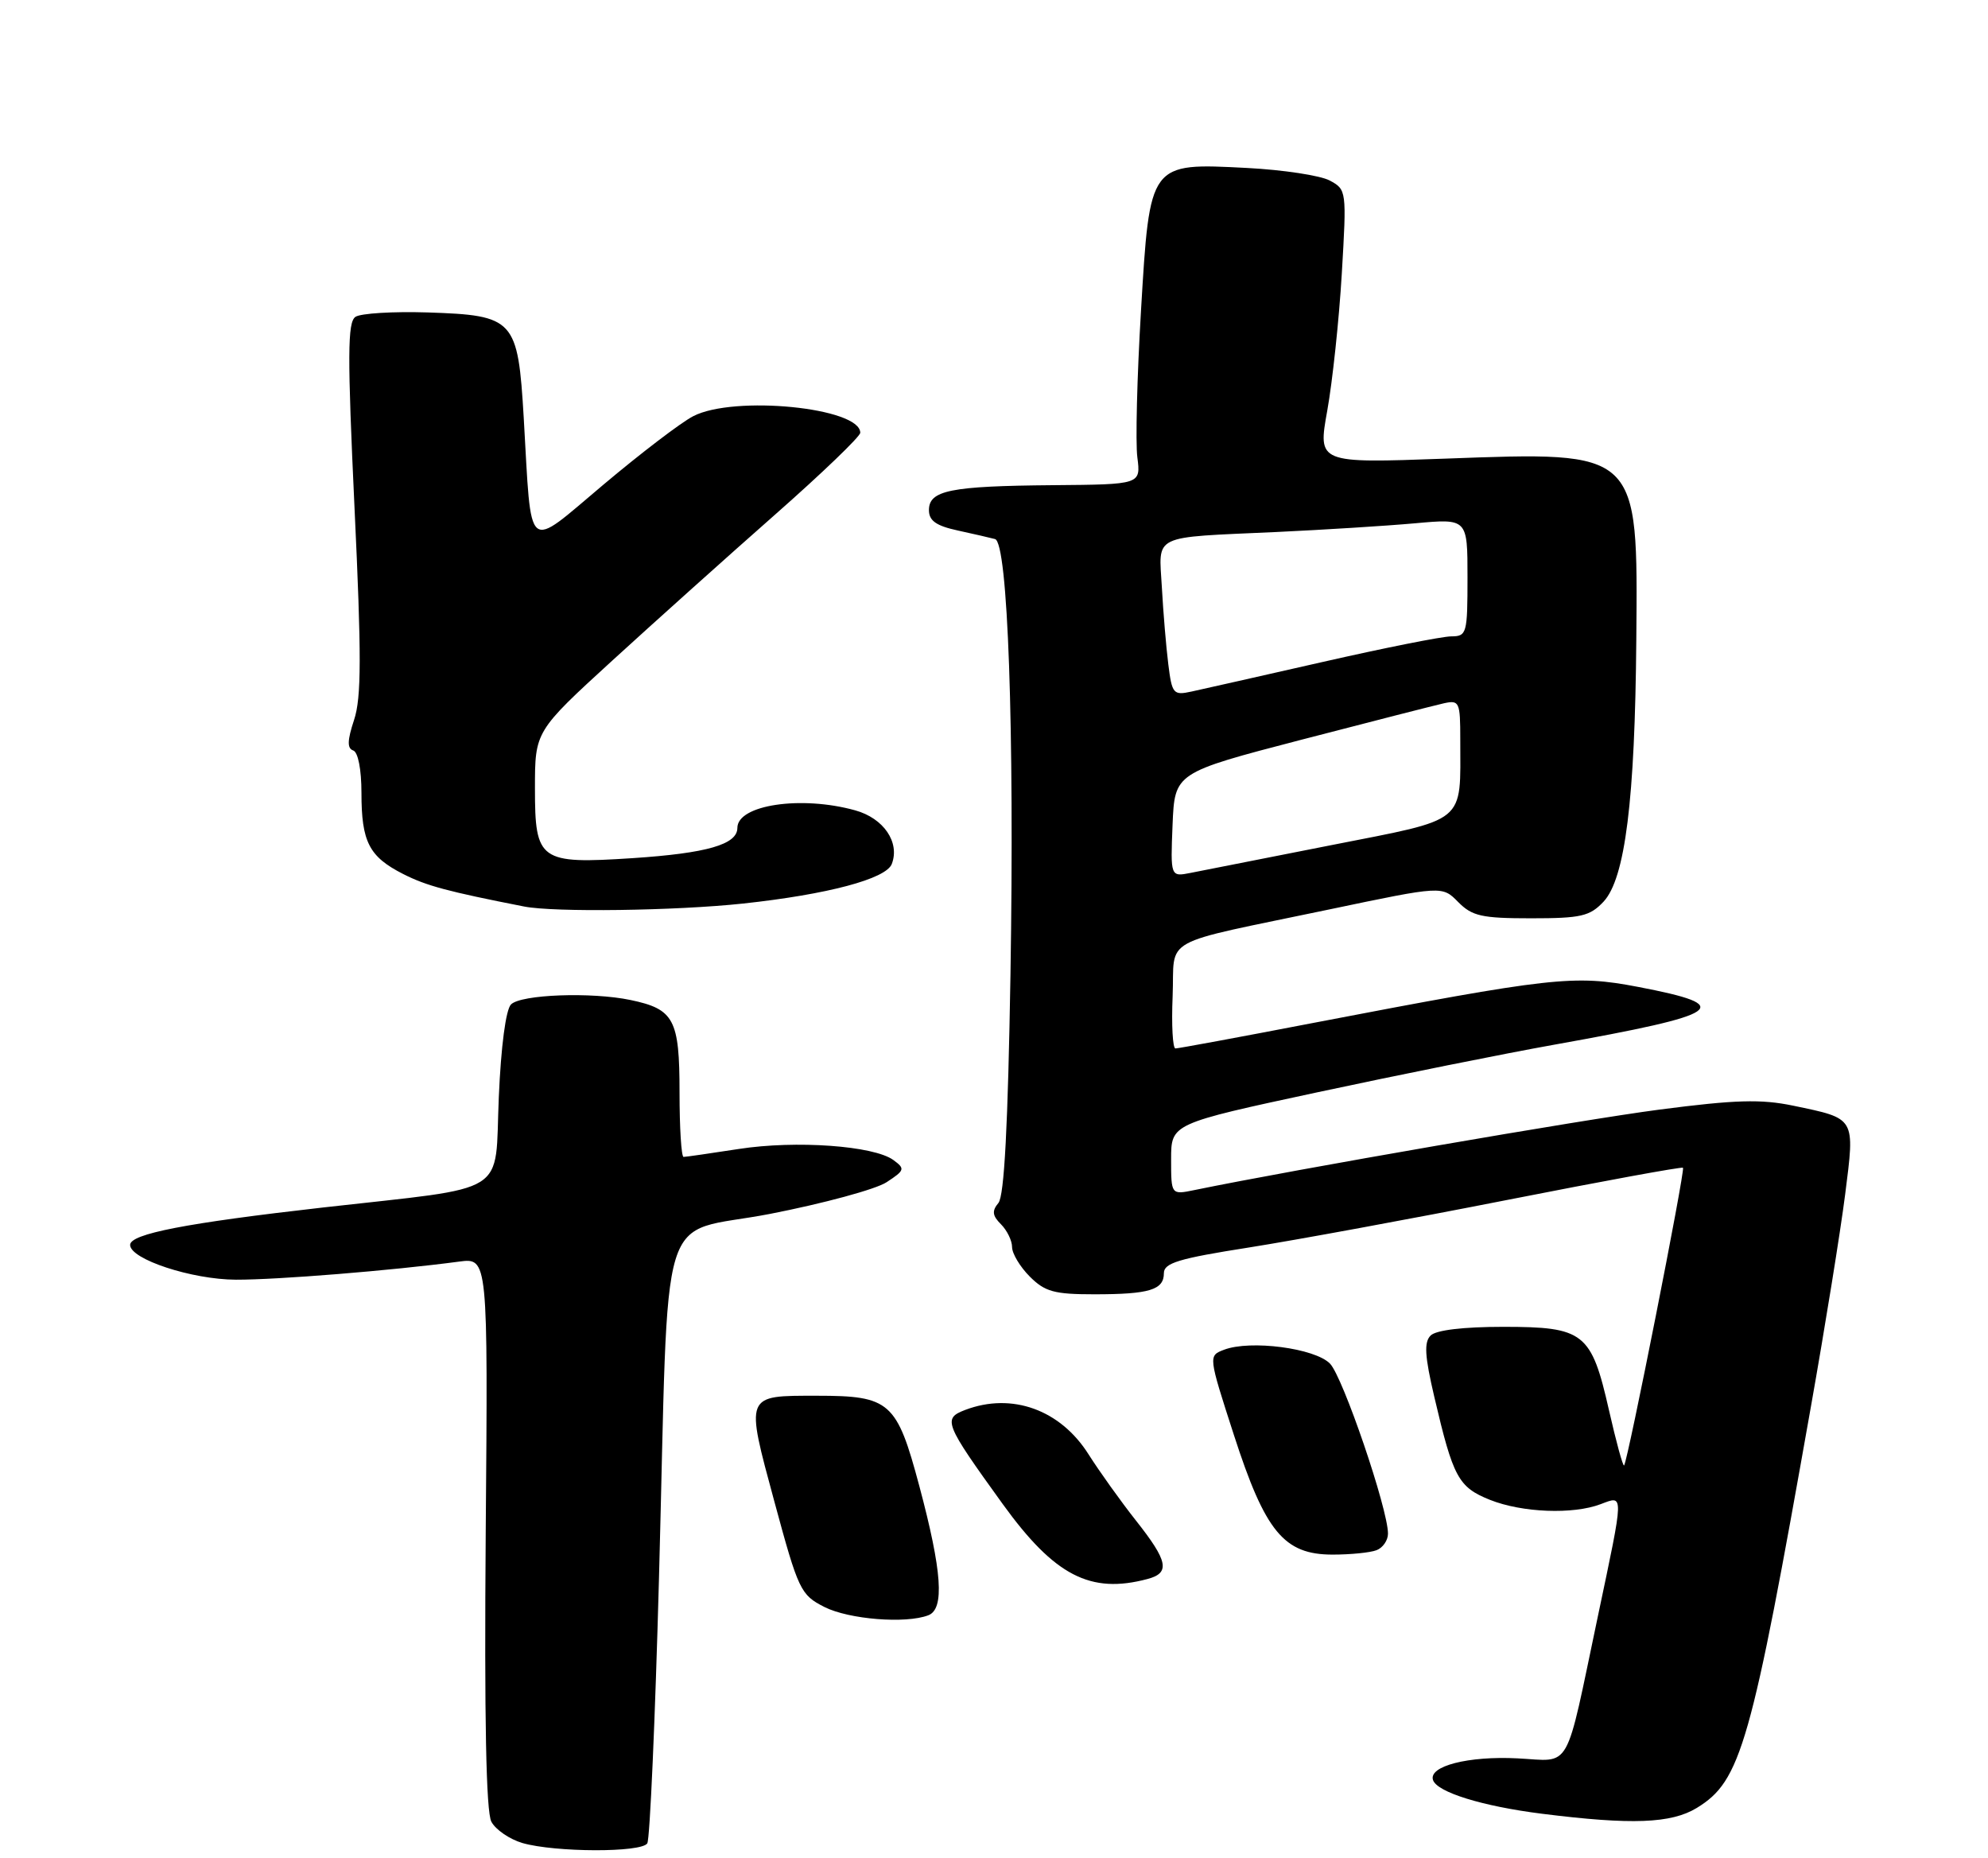 <?xml version="1.0" encoding="UTF-8" standalone="no"?>
<!DOCTYPE svg PUBLIC "-//W3C//DTD SVG 1.1//EN" "http://www.w3.org/Graphics/SVG/1.1/DTD/svg11.dtd" >
<svg xmlns="http://www.w3.org/2000/svg" xmlns:xlink="http://www.w3.org/1999/xlink" version="1.1" viewBox="0 0 275 257">
 <g >
 <path fill="currentColor"
d=" M 89.54 254.93 C 89.90 254.35 90.63 237.81 91.16 218.18 C 92.59 164.84 90.72 170.94 106.52 167.88 C 113.90 166.44 121.15 164.48 122.64 163.50 C 125.16 161.85 125.23 161.64 123.58 160.43 C 120.86 158.45 110.10 157.68 102.21 158.90 C 98.31 159.50 94.87 160.00 94.56 160.00 C 94.25 160.00 94.00 155.98 94.00 151.07 C 94.00 140.97 93.25 139.56 87.22 138.30 C 81.82 137.17 72.07 137.53 70.69 138.91 C 69.97 139.62 69.30 144.73 69.00 151.73 C 68.40 165.58 70.87 164.03 44.64 167.00 C 25.72 169.15 18.00 170.64 18.00 172.17 C 18.00 174.15 26.54 176.96 32.64 176.98 C 38.35 177.00 54.19 175.72 63.50 174.48 C 67.50 173.95 67.50 173.95 67.19 211.94 C 66.99 237.75 67.24 250.57 67.97 251.94 C 68.56 253.05 70.50 254.37 72.27 254.89 C 76.79 256.19 88.74 256.23 89.54 254.93 Z  M 234.71 250.04 C 240.83 246.30 242.20 241.50 250.51 194.50 C 252.46 183.50 254.59 170.31 255.24 165.19 C 256.60 154.46 256.76 154.73 248.03 152.91 C 243.60 151.99 240.05 152.09 229.53 153.46 C 218.93 154.84 179.11 161.73 165.25 164.58 C 162.00 165.25 162.00 165.25 162.00 160.33 C 162.00 155.41 162.00 155.41 182.25 151.06 C 193.39 148.67 208.12 145.71 215.00 144.48 C 238.59 140.26 240.26 139.10 226.56 136.48 C 217.70 134.79 214.83 135.11 181.40 141.52 C 171.44 143.44 162.98 145.00 162.60 145.00 C 162.22 145.00 162.04 141.75 162.21 137.78 C 162.55 129.36 159.96 130.79 184.00 125.75 C 199.50 122.50 199.50 122.50 201.71 124.75 C 203.64 126.70 204.96 127.00 211.79 127.00 C 218.70 127.00 219.91 126.72 221.81 124.71 C 224.81 121.51 226.17 110.64 226.35 88.47 C 226.57 62.20 226.82 62.44 199.89 63.43 C 182.29 64.07 182.29 64.07 183.60 56.79 C 184.32 52.78 185.23 44.26 185.61 37.86 C 186.29 26.33 186.27 26.22 183.93 24.96 C 182.63 24.27 177.50 23.49 172.53 23.23 C 158.95 22.53 159.06 22.38 157.83 43.04 C 157.29 52.09 157.06 61.19 157.33 63.25 C 157.81 67.00 157.81 67.00 145.65 67.10 C 131.46 67.22 128.50 67.81 128.50 70.55 C 128.50 72.01 129.49 72.72 132.50 73.37 C 134.70 73.85 137.01 74.38 137.64 74.55 C 139.42 75.03 140.33 100.70 139.78 134.73 C 139.43 155.75 138.92 165.39 138.11 166.37 C 137.19 167.47 137.27 168.13 138.47 169.32 C 139.31 170.17 140.00 171.58 140.00 172.47 C 140.00 173.36 141.10 175.20 142.45 176.55 C 144.55 178.65 145.84 179.00 151.37 179.00 C 159.00 179.00 161.00 178.39 161.00 176.08 C 161.00 174.67 163.05 174.05 172.75 172.53 C 179.21 171.51 195.30 168.55 208.50 165.95 C 221.70 163.35 232.64 161.34 232.81 161.50 C 233.14 161.80 225.15 202.19 224.66 202.67 C 224.50 202.83 223.56 199.39 222.57 195.03 C 220.13 184.29 219.13 183.50 207.95 183.50 C 202.41 183.50 198.66 183.95 197.90 184.70 C 196.97 185.63 197.08 187.52 198.41 193.20 C 201.02 204.36 201.73 205.67 206.11 207.43 C 210.55 209.20 217.61 209.48 221.43 208.02 C 224.67 206.80 224.68 206.24 221.04 223.50 C 216.42 245.44 217.49 243.56 209.93 243.18 C 203.11 242.83 197.58 244.25 198.23 246.18 C 198.79 247.86 205.05 249.80 213.30 250.84 C 225.71 252.40 231.17 252.19 234.71 250.04 Z  M 128.42 223.39 C 130.68 222.52 130.32 217.32 127.17 205.52 C 124.05 193.85 123.12 193.03 113.00 193.03 C 102.98 193.03 103.09 192.77 107.12 207.67 C 110.45 219.96 110.74 220.57 114.05 222.25 C 117.44 223.96 125.30 224.59 128.42 223.39 Z  M 158.75 218.37 C 161.90 217.53 161.58 215.91 157.15 210.31 C 155.04 207.64 152.09 203.51 150.59 201.15 C 146.69 194.96 139.98 192.54 133.52 194.99 C 130.38 196.19 130.63 196.82 138.70 208.00 C 145.88 217.93 150.83 220.49 158.75 218.37 Z  M 190.42 214.39 C 191.29 214.06 192.00 213.03 192.00 212.10 C 192.00 208.69 185.77 190.44 183.98 188.59 C 181.90 186.45 172.96 185.28 169.32 186.67 C 167.14 187.50 167.14 187.50 170.68 198.44 C 175.02 211.86 177.62 215.00 184.34 215.00 C 186.81 215.00 189.55 214.73 190.42 214.39 Z  M 102.79 124.96 C 114.48 123.70 122.57 121.55 123.36 119.49 C 124.51 116.50 122.24 113.16 118.30 112.07 C 110.82 109.99 102.00 111.31 102.00 114.50 C 102.00 116.79 97.79 118.00 87.53 118.68 C 74.63 119.52 74.00 119.07 74.00 109.04 C 74.00 101.14 74.00 101.14 84.75 91.31 C 90.66 85.91 100.79 76.83 107.25 71.14 C 113.71 65.45 119.00 60.37 119.00 59.85 C 119.00 56.37 101.54 54.63 95.89 57.56 C 94.23 58.41 88.65 62.67 83.48 67.02 C 72.60 76.16 73.57 76.97 72.45 57.82 C 71.64 44.12 71.18 43.61 59.15 43.21 C 54.39 43.06 49.90 43.33 49.17 43.82 C 48.07 44.56 48.05 49.11 49.04 70.22 C 50.01 90.69 50.00 96.48 48.98 99.56 C 48.04 102.40 48.01 103.50 48.86 103.79 C 49.53 104.01 50.00 106.42 50.00 109.65 C 50.00 116.44 51.05 118.48 55.78 120.88 C 59.00 122.51 61.86 123.28 72.50 125.37 C 76.65 126.19 93.45 125.96 102.79 124.96 Z  M 162.20 114.07 C 162.50 106.87 162.50 106.87 180.00 102.31 C 189.62 99.81 198.51 97.54 199.75 97.26 C 201.87 96.80 202.00 97.08 202.00 102.26 C 202.00 114.05 203.11 113.15 184.17 116.88 C 175.00 118.69 166.24 120.41 164.70 120.72 C 161.91 121.27 161.91 121.27 162.20 114.07 Z  M 161.61 91.86 C 161.31 89.46 160.91 84.68 160.72 81.22 C 160.30 73.80 159.12 74.37 176.50 73.58 C 183.10 73.27 191.76 72.73 195.75 72.37 C 203.00 71.71 203.00 71.71 203.00 79.85 C 203.00 87.63 202.90 88.00 200.75 88.01 C 199.51 88.01 191.53 89.60 183.00 91.54 C 174.47 93.48 166.30 95.32 164.83 95.64 C 162.31 96.19 162.12 95.97 161.61 91.86 Z "/>
</g>
</svg>